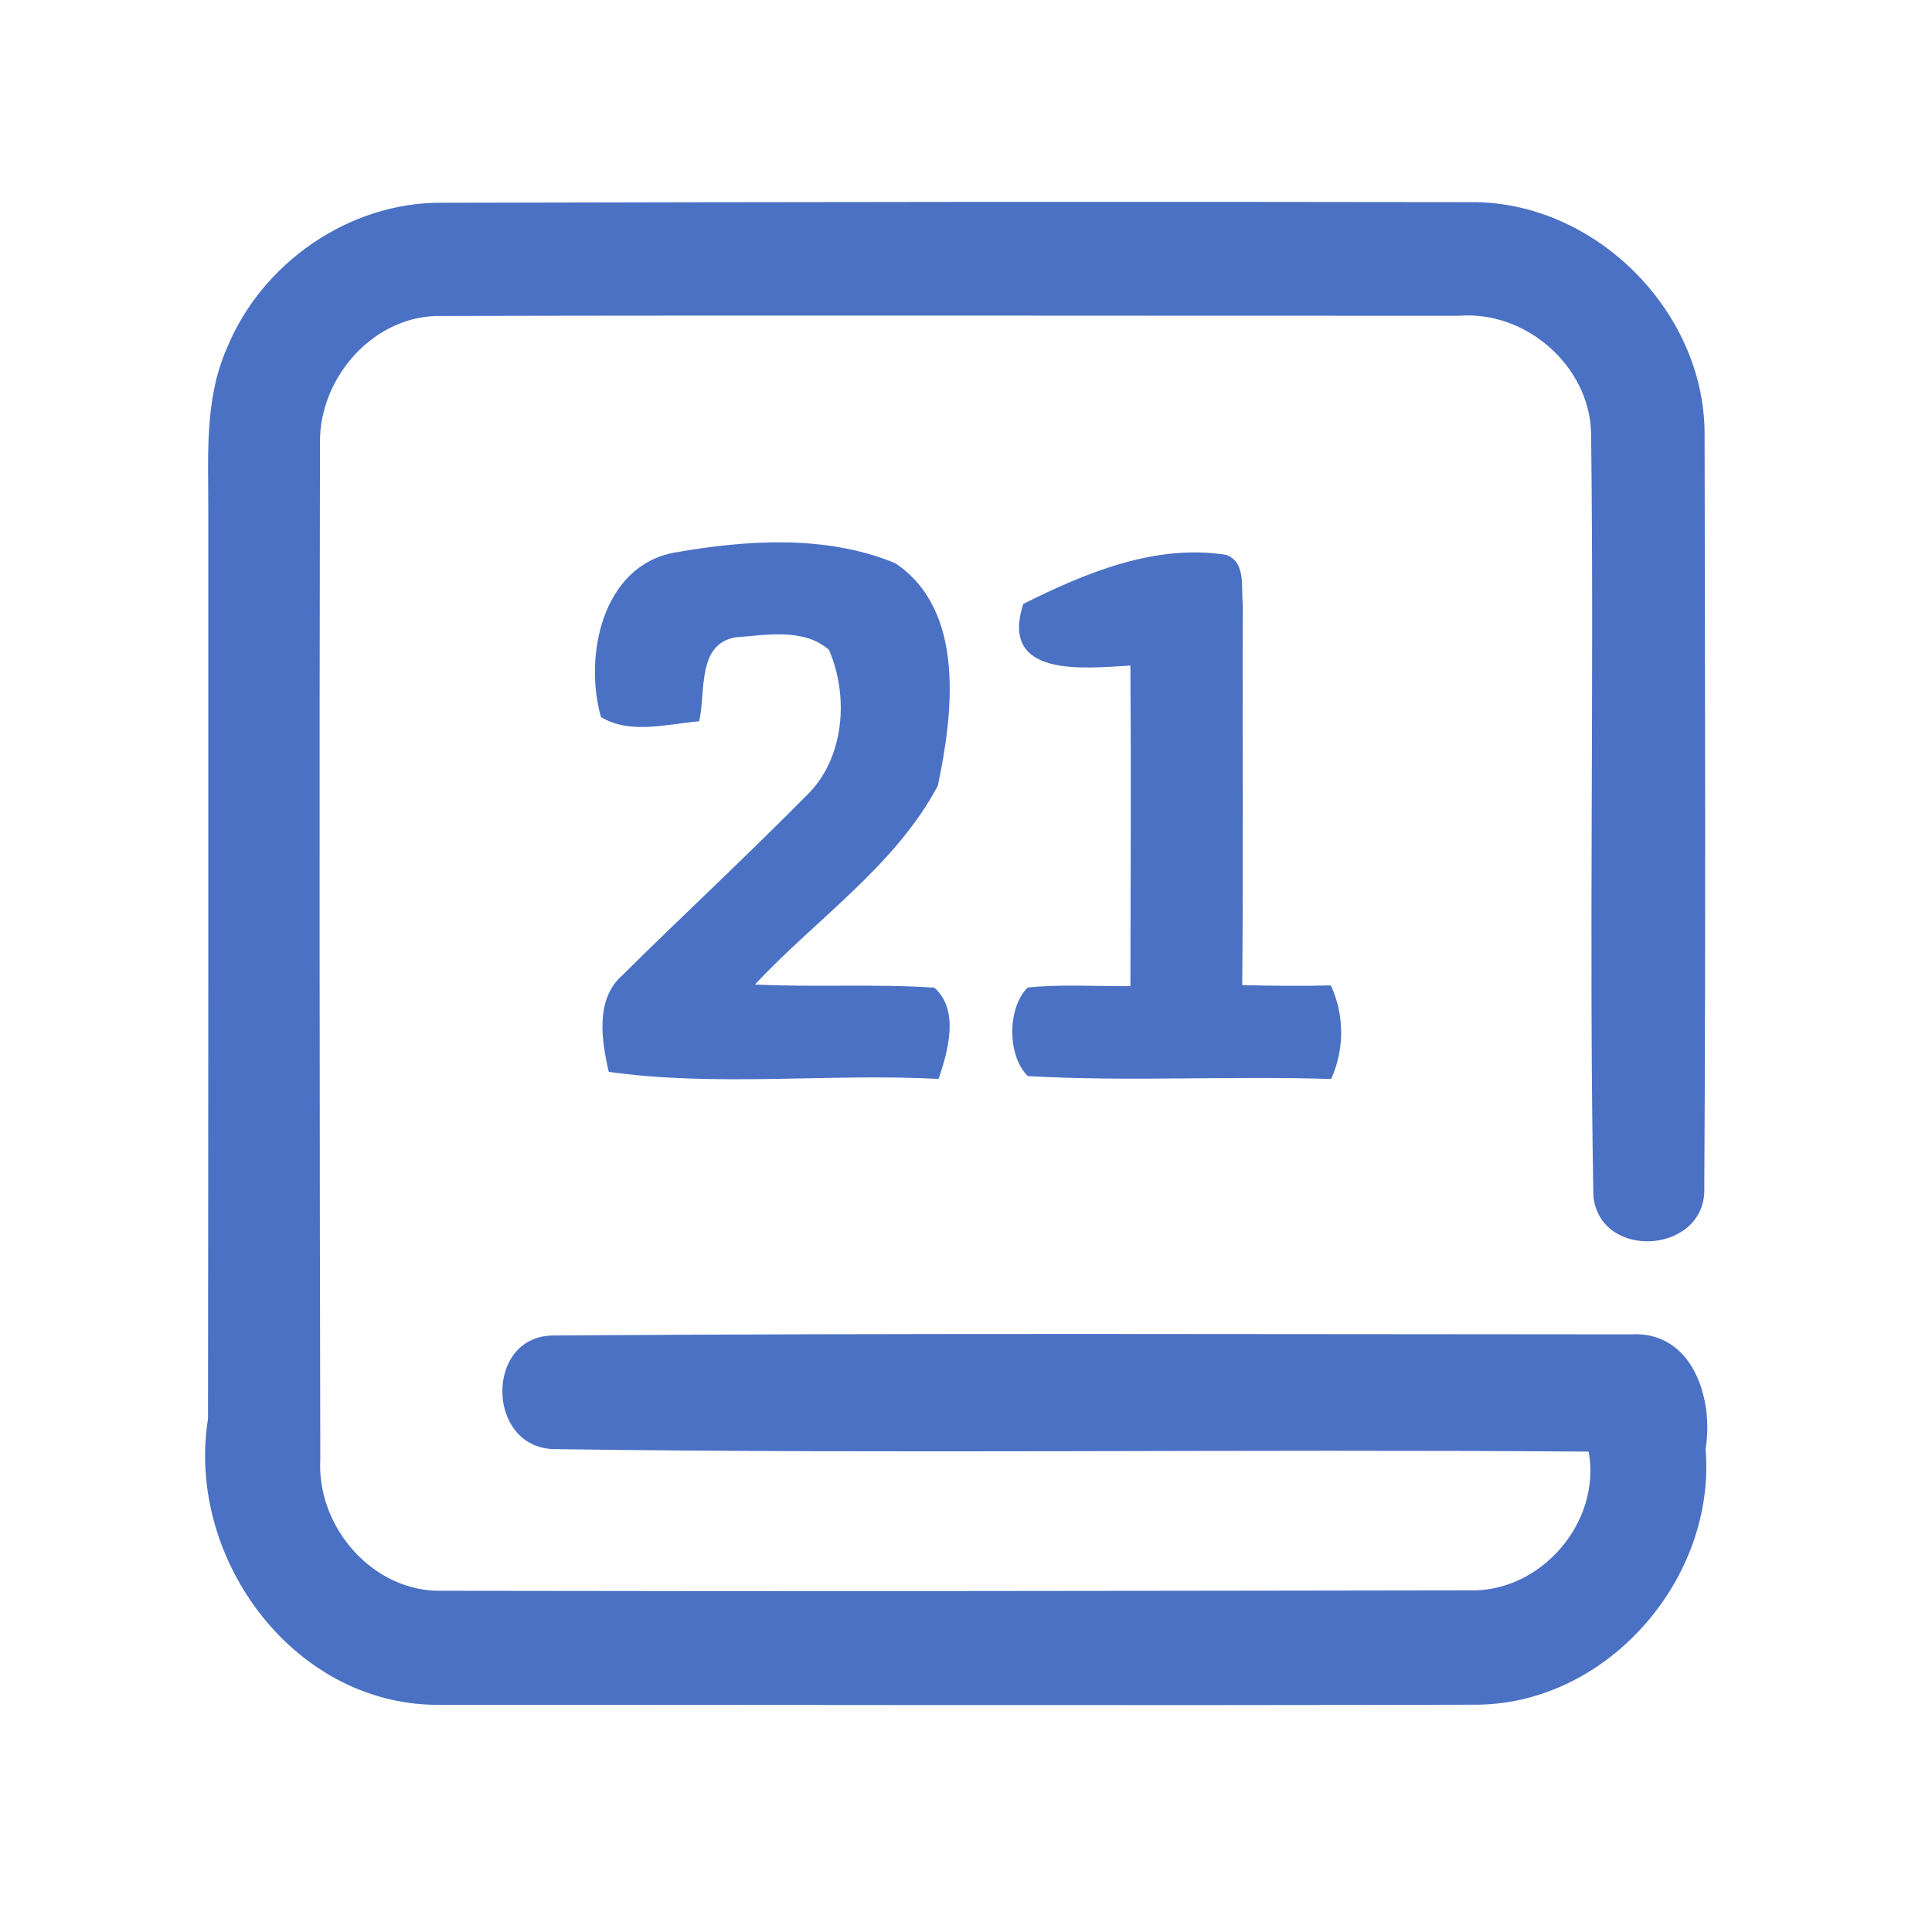 <?xml version="1.0" encoding="UTF-8" ?>
<!DOCTYPE svg PUBLIC "-//W3C//DTD SVG 1.1//EN" "http://www.w3.org/Graphics/SVG/1.1/DTD/svg11.dtd">
<svg width="192pt" height="192pt" viewBox="0 0 192 192" version="1.1" xmlns="http://www.w3.org/2000/svg">
<g id="#4a71c4ff">
<path fill="#4a71c4" opacity="1.00" d=" M 22.55 34.60 C 26.01 26.13 34.73 20.06 43.94 20.15 C 77.98 20.07 112.02 20.03 146.05 20.09 C 158.33 19.91 169.35 30.77 169.40 43.04 C 169.44 68.03 169.52 93.04 169.37 118.03 C 169.62 124.56 159.07 125.37 158.35 118.90 C 157.89 93.61 158.44 68.27 158.12 42.97 C 157.92 36.33 151.62 30.87 145.04 31.38 C 111.34 31.39 77.63 31.32 43.93 31.40 C 37.23 31.22 31.73 37.46 31.80 43.98 C 31.73 77.65 31.76 111.33 31.83 145.00 C 31.45 151.75 37.06 158.27 43.98 158.09 C 77.99 158.16 112.02 158.10 146.03 158.05 C 153.13 158.26 159.16 151.28 157.88 144.26 C 123.58 143.99 89.25 144.50 54.97 144.01 C 48.31 143.78 48.17 132.76 54.98 132.72 C 90.64 132.47 126.33 132.60 161.99 132.61 C 168.18 132.19 170.33 138.98 169.50 144.00 C 170.56 156.79 159.91 169.18 146.97 169.41 C 112.66 169.50 78.34 169.42 44.02 169.42 C 29.39 169.77 18.44 154.99 20.67 141.00 C 20.71 111.00 20.70 81.00 20.70 51.00 C 20.72 45.51 20.27 39.75 22.55 34.60 Z" />
<path fill="#4a71c4" opacity="1.00" d=" M 67.05 54.91 C 74.22 53.65 82.14 53.13 88.99 55.98 C 95.98 60.70 94.71 70.92 93.20 78.09 C 88.95 86.07 81.11 91.32 75.03 97.84 C 80.97 98.13 86.92 97.76 92.85 98.15 C 95.37 100.38 94.22 104.42 93.28 107.22 C 82.38 106.65 71.29 108.03 60.50 106.52 C 59.77 103.38 59.14 99.30 61.85 96.92 C 67.90 90.93 74.15 85.13 80.13 79.08 C 83.93 75.44 84.40 69.18 82.37 64.57 C 79.86 62.39 76.11 63.11 73.08 63.34 C 69.22 64.03 70.16 68.83 69.48 71.68 C 66.31 71.95 62.57 73.02 59.72 71.25 C 58.02 65.25 59.81 56.23 67.05 54.91 Z" />
<path fill="#4a71c4" opacity="1.00" d=" M 101.69 60.02 C 107.86 56.93 114.81 54.03 121.87 55.14 C 123.86 55.92 123.31 58.31 123.51 60.00 C 123.46 72.63 123.57 85.27 123.45 97.90 C 126.39 97.97 129.32 98.00 132.26 97.93 C 133.62 100.88 133.62 104.26 132.29 107.23 C 122.25 106.90 112.17 107.51 102.14 106.94 C 100.09 104.92 100.09 100.15 102.13 98.14 C 105.52 97.79 108.94 98.03 112.34 98.00 C 112.36 87.38 112.41 76.76 112.34 66.14 C 107.71 66.41 99.30 67.39 101.69 60.02 Z" />
</g>
</svg>
